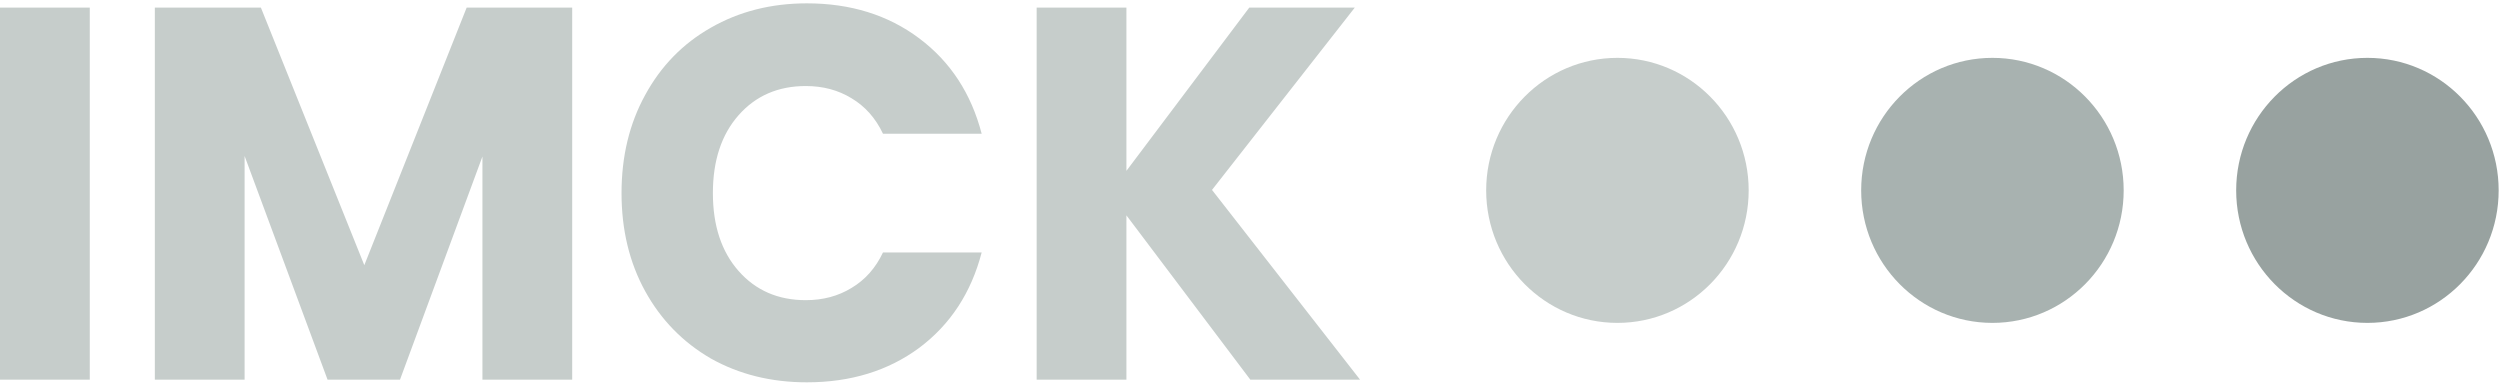 <svg width="181" height="28" viewBox="0 0 181 28" fill="none" xmlns="http://www.w3.org/2000/svg">
<path d="M6.5 0.549V27.488H0V0.549H6.5ZM41.427 0.549V27.488H34.928V11.332L28.96 27.488H23.715L17.709 11.294V27.488H11.21V0.549H18.888L26.376 19.199L33.787 0.549H41.427ZM44.999 13.98C44.999 11.32 45.569 8.953 46.709 6.881C47.85 4.783 49.434 3.159 51.461 2.007C53.513 0.831 55.832 0.242 58.416 0.242C61.584 0.242 64.295 1.086 66.55 2.775C68.806 4.463 70.313 6.766 71.073 9.682H63.928C63.396 8.557 62.635 7.7 61.647 7.111C60.684 6.523 59.582 6.229 58.34 6.229C56.339 6.229 54.717 6.932 53.475 8.339C52.233 9.746 51.613 11.627 51.613 13.98C51.613 16.334 52.233 18.214 53.475 19.622C54.717 21.029 56.339 21.732 58.34 21.732C59.582 21.732 60.684 21.438 61.647 20.849C62.635 20.261 63.396 19.404 63.928 18.278H71.073C70.313 21.195 68.806 23.497 66.55 25.186C64.295 26.849 61.584 27.68 58.416 27.68C55.832 27.68 53.513 27.105 51.461 25.953C49.434 24.776 47.85 23.152 46.709 21.08C45.569 19.008 44.999 16.641 44.999 13.98ZM90.524 27.488L81.553 15.592V27.488H75.054V0.549H81.553V12.369L90.448 0.549H98.088L87.749 13.75L98.468 27.488H90.524Z" fill="#C6CDCB"/>
<path d="M171.401 23.377C176.649 23.377 180.903 19.082 180.903 13.783C180.903 8.485 176.649 4.189 171.401 4.189C166.153 4.189 161.899 8.485 161.899 13.783C161.899 19.082 166.153 23.377 171.401 23.377Z" fill="#98A2A0"/>
<path d="M144.251 23.377C149.499 23.377 153.754 19.082 153.754 13.783C153.754 8.485 149.499 4.189 144.251 4.189C139.003 4.189 134.749 8.485 134.749 13.783C134.749 19.082 139.003 23.377 144.251 23.377Z" fill="#A8B2B0"/>
<path d="M117.102 23.377C122.35 23.377 126.604 19.082 126.604 13.783C126.604 8.485 122.35 4.189 117.102 4.189C111.854 4.189 107.599 8.485 107.599 13.783C107.599 19.082 111.854 23.377 117.102 23.377Z" fill="#C6CDCB"/>
</svg>
